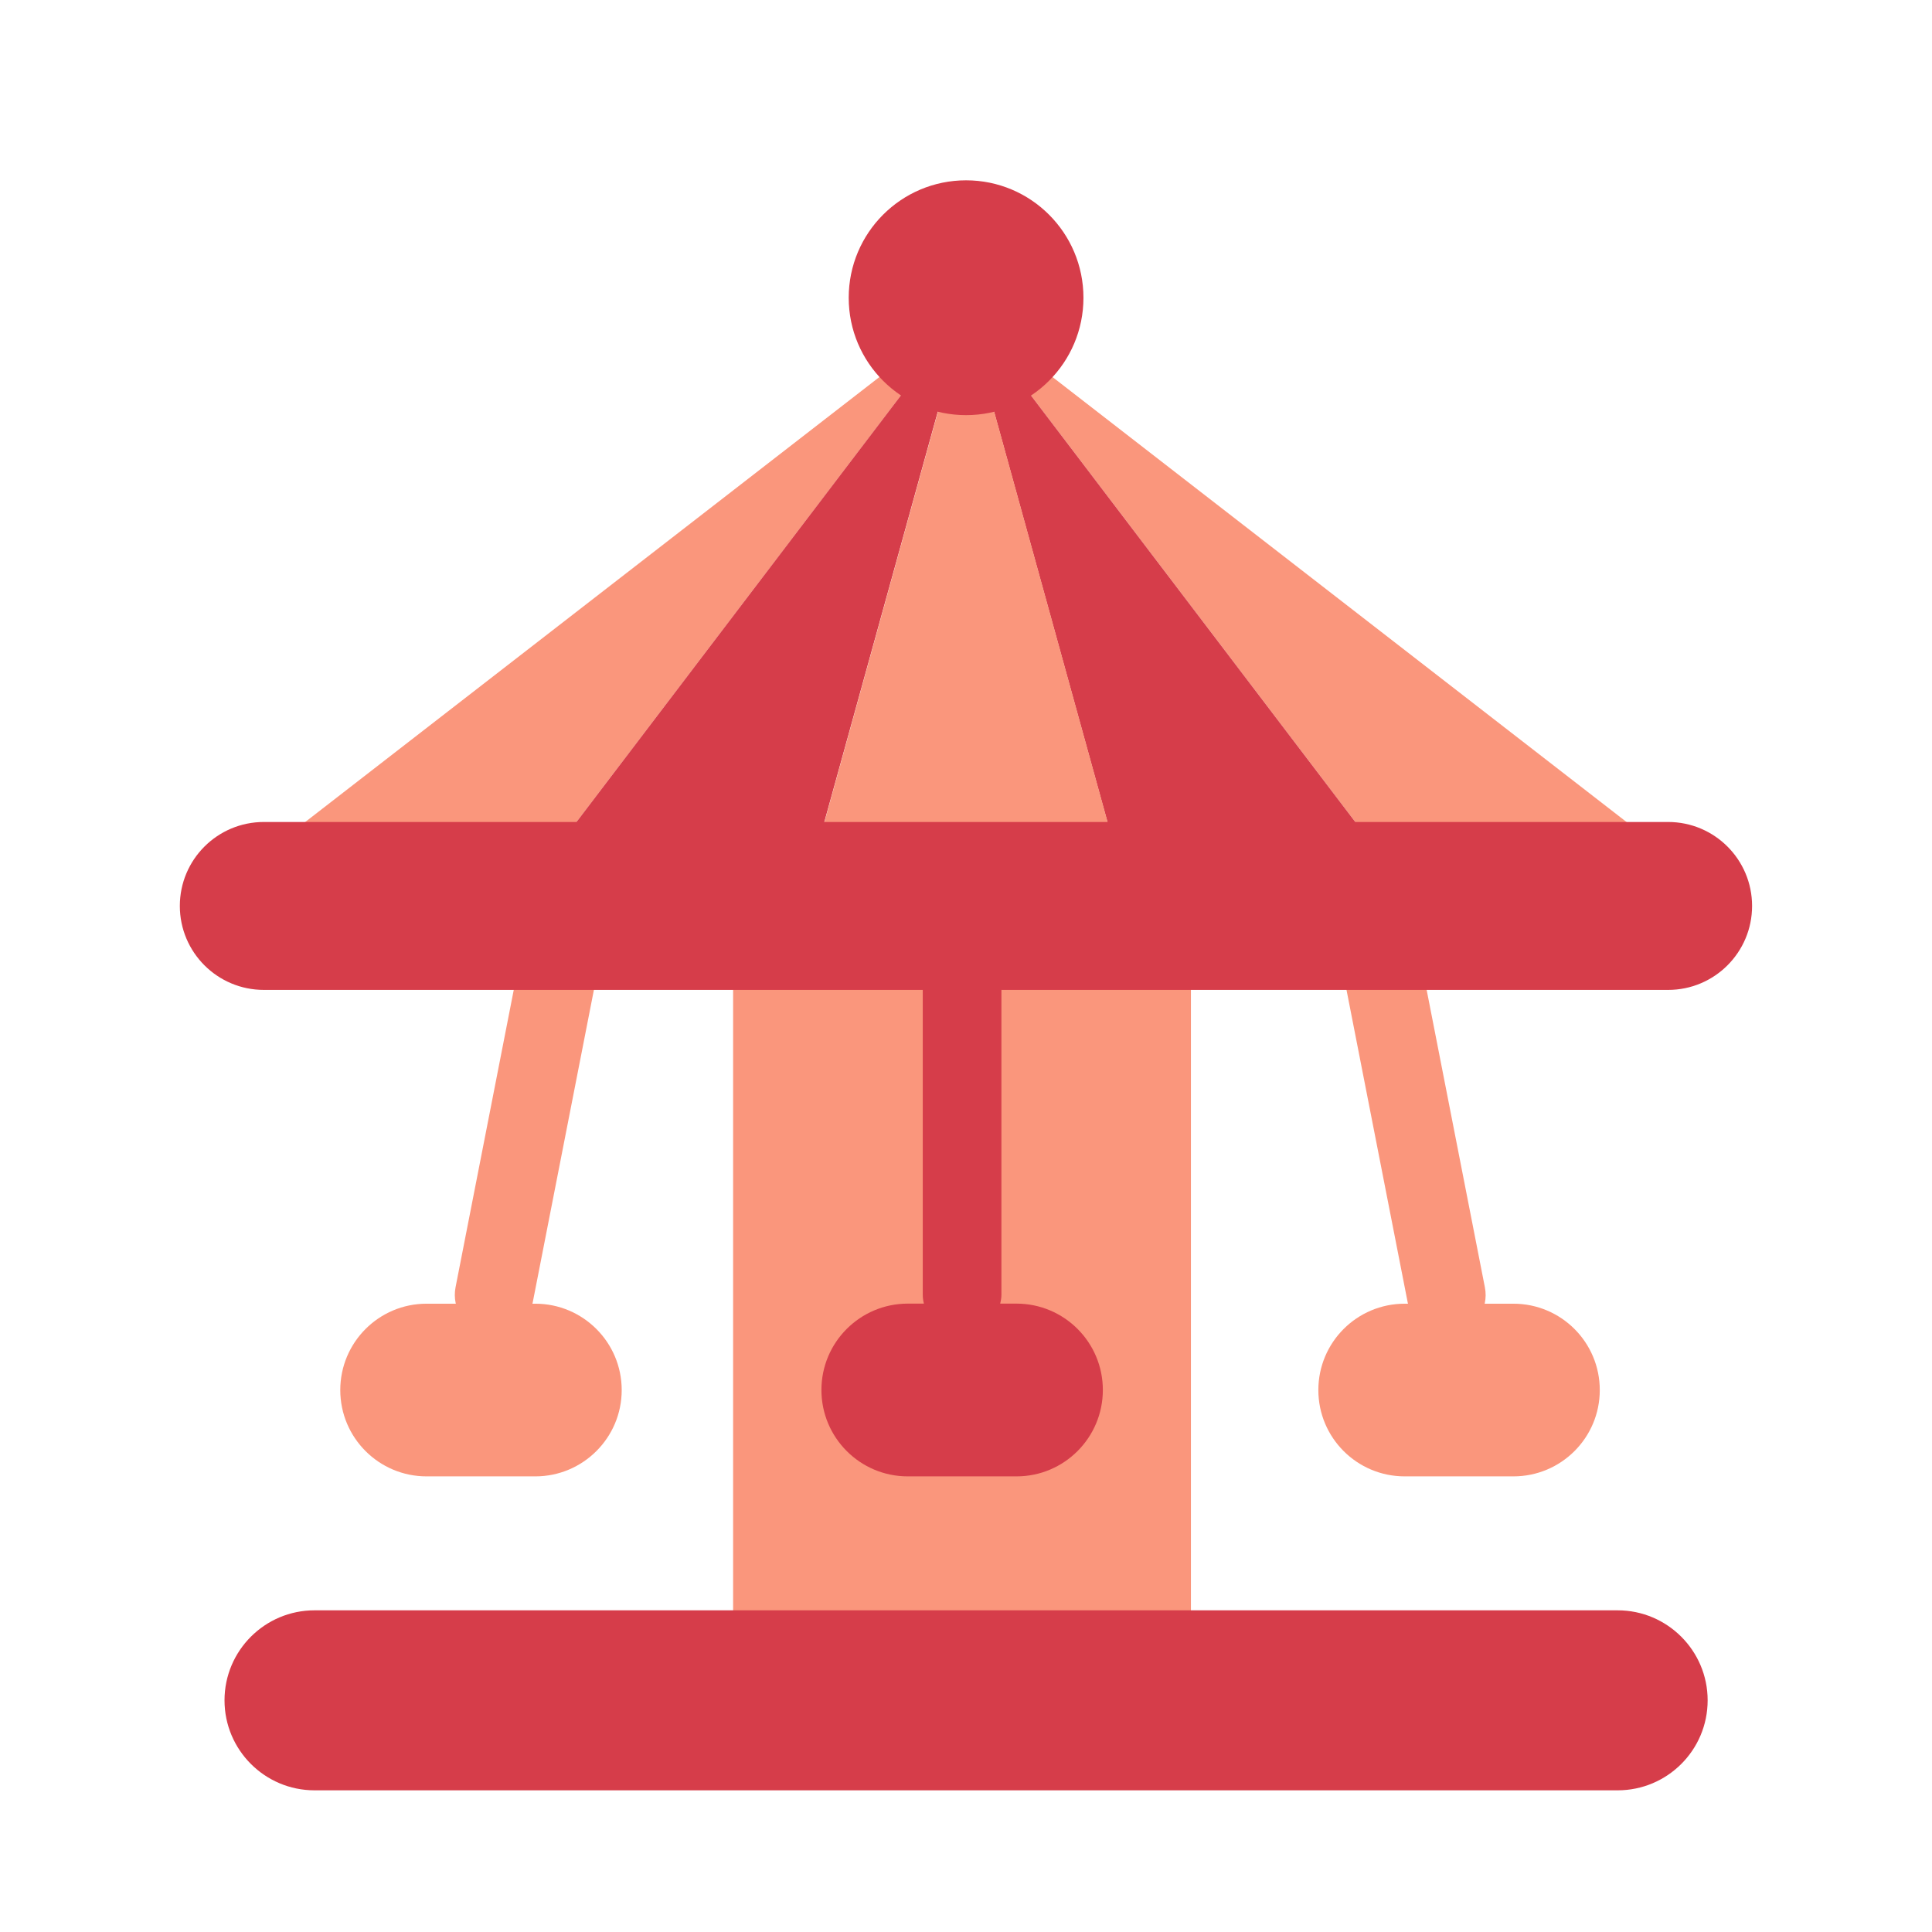 <svg width="24" height="24" viewBox="0 0 24 24" fill="none" xmlns="http://www.w3.org/2000/svg">
<g style="mix-blend-mode:multiply">
<path d="M14.794 10.268H9.107V22.206H14.794V10.268Z" fill="#FA967C"/>
<g style="mix-blend-mode:multiply">
<path d="M11.999 3.85L16.88 10.269H20.28L11.999 3.85Z" fill="#FA967C"/>
</g>
<g style="mix-blend-mode:multiply">
<path d="M3.717 10.269H7.117L12 3.85L3.717 10.269Z" fill="#FA967C"/>
</g>
<g style="mix-blend-mode:multiply">
<path d="M7.117 10.269H10.224L11.999 3.85L7.117 10.269Z" fill="#D63D4A"/>
</g>
<g style="mix-blend-mode:multiply">
<path d="M13.773 10.269H16.88L11.999 3.85L13.773 10.269Z" fill="#D63D4A"/>
</g>
<path d="M10.226 10.269H13.775L12.001 3.85L10.226 10.269Z" fill="#FA967C"/>
<path d="M20.095 22.24H3.907C3.29 22.24 2.789 21.739 2.789 21.122C2.789 20.505 3.29 20.004 3.907 20.004H20.095C20.711 20.004 21.213 20.505 21.213 21.122C21.213 21.741 20.711 22.24 20.095 22.24Z" fill="#D63D4A"/>
<path d="M6.139 16.572C6.139 16.573 6.139 16.573 6.138 16.573C6.108 16.573 6.077 16.57 6.045 16.563C5.78 16.511 5.607 16.256 5.659 15.991L6.473 11.832C6.525 11.567 6.781 11.396 7.046 11.446C7.311 11.498 7.484 11.754 7.432 12.019L6.618 16.178C6.572 16.41 6.368 16.571 6.14 16.572C6.14 16.572 6.139 16.572 6.139 16.572Z" fill="#FA967C"/>
<path d="M17.966 16.575C17.966 16.574 17.965 16.574 17.965 16.574C17.736 16.574 17.533 16.413 17.487 16.18L16.673 12.022C16.621 11.756 16.794 11.501 17.059 11.449C17.323 11.397 17.58 11.569 17.632 11.835L18.446 15.993C18.498 16.258 18.325 16.514 18.06 16.566C18.029 16.572 17.997 16.576 17.966 16.576C17.966 16.576 17.966 16.575 17.966 16.575Z" fill="#FA967C"/>
<path d="M6.65 18.34H5.299C4.707 18.34 4.227 17.86 4.227 17.268C4.227 16.675 4.707 16.195 5.299 16.195H6.65C7.242 16.195 7.723 16.675 7.723 17.268C7.723 17.86 7.242 18.34 6.65 18.34Z" fill="#FA967C"/>
<g style="mix-blend-mode:multiply">
<path d="M11.951 11.438C12.221 11.438 12.44 11.656 12.44 11.926V16.084C12.44 16.122 12.433 16.159 12.425 16.194H12.628C13.22 16.195 13.7 16.674 13.7 17.267C13.7 17.859 13.22 18.34 12.628 18.34H11.276C10.684 18.34 10.204 17.859 10.204 17.267C10.204 16.674 10.684 16.195 11.276 16.194H11.477C11.468 16.159 11.463 16.122 11.463 16.084V11.926C11.463 11.656 11.681 11.438 11.951 11.438Z" fill="#D63D4A"/>
</g>
<path d="M18.8 18.34H17.45C16.857 18.34 16.377 17.86 16.377 17.268C16.377 16.675 16.857 16.195 17.45 16.195H18.8C19.393 16.195 19.873 16.675 19.873 17.268C19.873 17.86 19.393 18.34 18.8 18.34Z" fill="#FA967C"/>
<path d="M12.001 5.157C12.806 5.157 13.459 4.504 13.459 3.699C13.459 2.893 12.806 2.24 12.001 2.24C11.195 2.24 10.543 2.893 10.543 3.699C10.543 4.504 11.195 5.157 12.001 5.157Z" fill="#D63D4A"/>
<path d="M20.72 12.297H3.278C2.701 12.297 2.234 11.83 2.234 11.254C2.234 10.678 2.701 10.211 3.278 10.211H20.722C21.298 10.211 21.765 10.678 21.765 11.254C21.765 11.83 21.298 12.297 20.722 12.297H20.72Z" fill="#D63D4A"/>
</g>
</svg>
